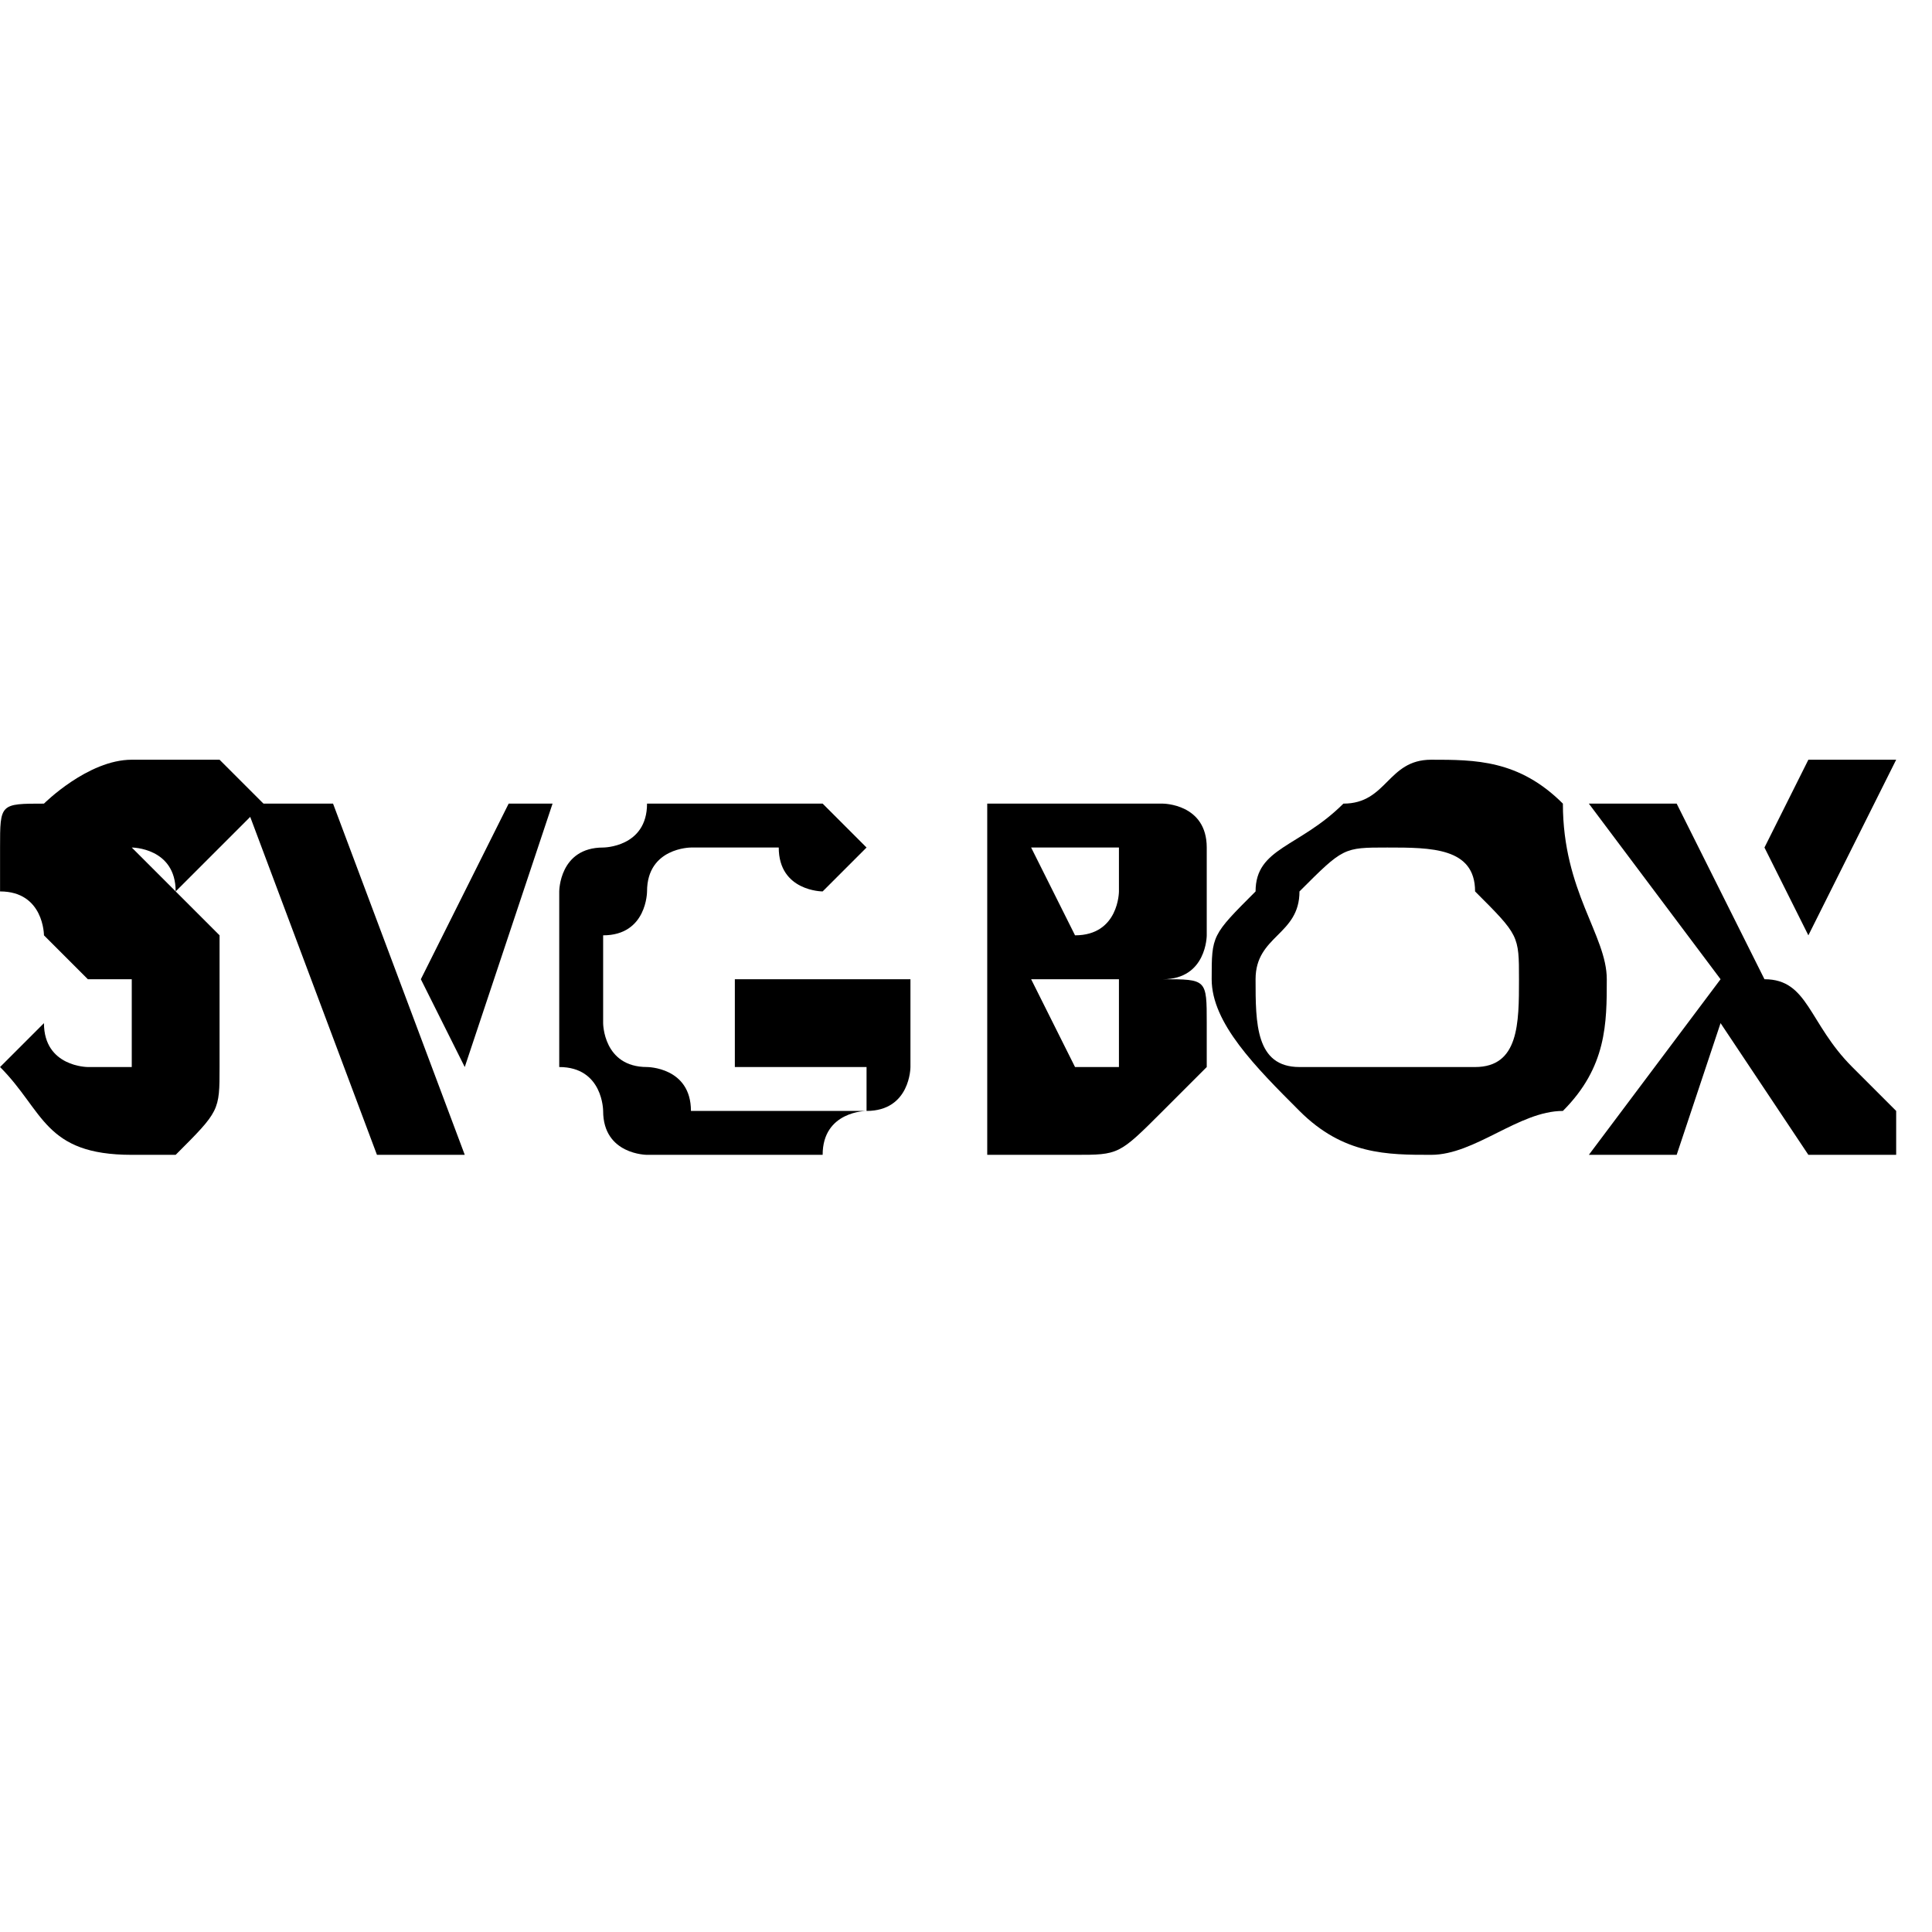 <?xml version="1.0" encoding="utf-8"?>
<!-- Generator: Adobe Illustrator 18.0.0, SVG Export Plug-In . SVG Version: 6.00 Build 0)  -->
<!DOCTYPE svg PUBLIC "-//W3C//DTD SVG 1.1//EN" "http://www.w3.org/Graphics/SVG/1.1/DTD/svg11.dtd">
<svg version="1.1" id="Layer_1" xmlns:serif="http://www.serif.com/"
	 xmlns="http://www.w3.org/2000/svg" xmlns:xlink="http://www.w3.org/1999/xlink" x="0px" y="0px" viewBox="0 0 500 500"
	 enable-background="new 0 0 500 500" xml:space="preserve">
<g transform="matrix(0.789,0,0,0.789,-61.067,-26.924)">
	<g transform="matrix(144,0,0,144,77.417,211.321)">
		<path d="M0.3,1.4C0.1,1.4,0.1,1.3,0,1.2l0.1-0.1c0,0.1,0.1,0.1,0.1,0.1c0,0,0,0,0.1,0c0,0,0,0,0-0.1c0,0,0,0,0-0.1c0,0,0,0,0,0
			c0,0,0,0-0.1,0c0,0-0.1-0.1-0.1-0.1c0,0,0-0.1-0.1-0.1c0,0,0-0.1,0-0.1c0-0.1,0-0.1,0.1-0.1c0,0,0.1-0.1,0.2-0.1c0,0,0.1,0,0.1,0
			c0,0,0,0,0.1,0c0,0,0,0,0.1,0.1L0.4,0.8c0-0.1-0.1-0.1-0.1-0.1c0,0,0,0,0,0c0,0,0,0,0,0c0,0,0,0,0,0c0,0,0,0,0,0c0,0,0,0,0.1,0.1
			c0,0,0.1,0.1,0.1,0.1c0,0,0,0,0,0C0.5,1,0.5,1.1,0.5,1.2c0,0.1,0,0.1-0.1,0.2C0.4,1.4,0.3,1.4,0.3,1.4z"/>
	</g>
	<g transform="matrix(144,0,0,144,143.441,211.321)">
		<path d="M0.8,0.6L0.6,1.2L0.5,1l0.2-0.4H0.8z M0.3,0.6l0.3,0.8l0,0H0.4L0.1,0.6H0.3z"/>
	</g>
	<g transform="matrix(144,0,0,144,232.034,211.321)">
		<path d="M1,1C1,1,1,1,1,1C1,1,1,1,1,1C1,1,1,1,1,1.1c0,0,0,0.1,0,0.1c0,0,0,0.1-0.1,0.1c0,0-0.1,0-0.1,0.1c0,0-0.1,0-0.1,0
			c0,0-0.1,0-0.1,0s-0.1,0-0.1,0c0,0-0.1,0-0.1,0c0,0-0.1,0-0.1-0.1c0,0,0-0.1-0.1-0.1c0,0,0-0.1,0-0.1c0,0,0-0.1,0-0.1s0-0.1,0-0.1
			c0,0,0-0.1,0-0.1c0,0,0-0.1,0.1-0.1c0,0,0.1,0,0.1-0.1c0,0,0.1,0,0.1,0c0,0,0.1,0,0.1,0c0.1,0,0.1,0,0.2,0c0,0,0.1,0.1,0.1,0.1
			l0,0L0.8,0.8c0,0-0.1,0-0.1-0.1c0,0-0.1,0-0.1,0c0,0-0.1,0-0.1,0c0,0-0.1,0-0.1,0.1c0,0,0,0.1-0.1,0.1c0,0,0,0.1,0,0.1
			c0,0,0,0.1,0,0.1c0,0,0,0.1,0.1,0.1c0,0,0.1,0,0.1,0.1c0,0,0.1,0,0.1,0c0,0,0.1,0,0.1,0c0,0,0,0,0.1,0c0,0,0,0,0.1,0
			c0,0,0,0,0-0.1H0.6V1H1z"/>
	</g>
	<g transform="matrix(144,0,0,144,343.62,211.321)">
		<path d="M0.6,1.4H0.4V0.6h0.1c0,0,0,0,0.1,0c0,0,0,0,0.1,0c0,0,0,0,0.1,0c0,0,0,0,0,0c0,0,0.1,0,0.1,0.1c0,0,0,0.1,0,0.1
			c0,0,0,0.1,0,0.1c0,0,0,0.1-0.1,0.1C0.9,1,0.9,1,0.9,1.1c0,0,0,0.1,0,0.1c0,0-0.1,0.1-0.1,0.1C0.7,1.4,0.7,1.4,0.6,1.4z M0.6,1.2
			c0.1,0,0.1,0,0.1,0c0,0,0,0,0-0.1c0,0,0-0.1,0-0.1c0,0-0.1,0-0.1,0H0.5L0.6,1.2L0.6,1.2z M0.6,0.9C0.6,0.9,0.7,0.9,0.6,0.9
			c0.1,0,0.1-0.1,0.1-0.1c0,0,0,0,0-0.1c0,0,0,0-0.1,0H0.5L0.6,0.9L0.6,0.9z"/>
	</g>
	<g transform="matrix(144,0,0,144,417.238,211.321)">
		<path d="M0.9,1.2C0.9,1.2,0.9,1.2,0.9,1.2C1,1.2,1,1.2,1,1.2c0.1,0,0.1-0.1,0.1-0.2c0-0.1,0-0.1-0.1-0.2c0-0.1-0.1-0.1-0.2-0.1
			c-0.1,0-0.1,0-0.2,0.1c0,0.1-0.1,0.1-0.1,0.2c0,0.1,0,0.2,0.1,0.2C0.7,1.2,0.8,1.2,0.9,1.2z M0.9,1.4c-0.1,0-0.2,0-0.3-0.1
			C0.5,1.2,0.4,1.1,0.4,1c0-0.1,0-0.1,0.1-0.2c0-0.1,0.1-0.1,0.2-0.2c0.1,0,0.1-0.1,0.2-0.1c0.1,0,0.2,0,0.3,0.1
			C1.2,0.8,1.3,0.9,1.3,1c0,0.1,0,0.2-0.1,0.3C1.1,1.3,1,1.4,0.9,1.4z"/>
	</g>
	<g transform="matrix(144,0,0,144,512.159,211.321)">
		<path d="M1.3,1.4H1.1L0.9,1.1L0.8,1.4H0.6L0.9,1L0.6,0.6h0.2L1,1C1.1,1,1.1,1.1,1.2,1.2c0,0,0.1,0.1,0.1,0.1L1.3,1.4z M1.1,0.9
			L1,0.7l0.1-0.2h0.2L1.1,0.9z"/>
	</g>
</g>
</svg>
